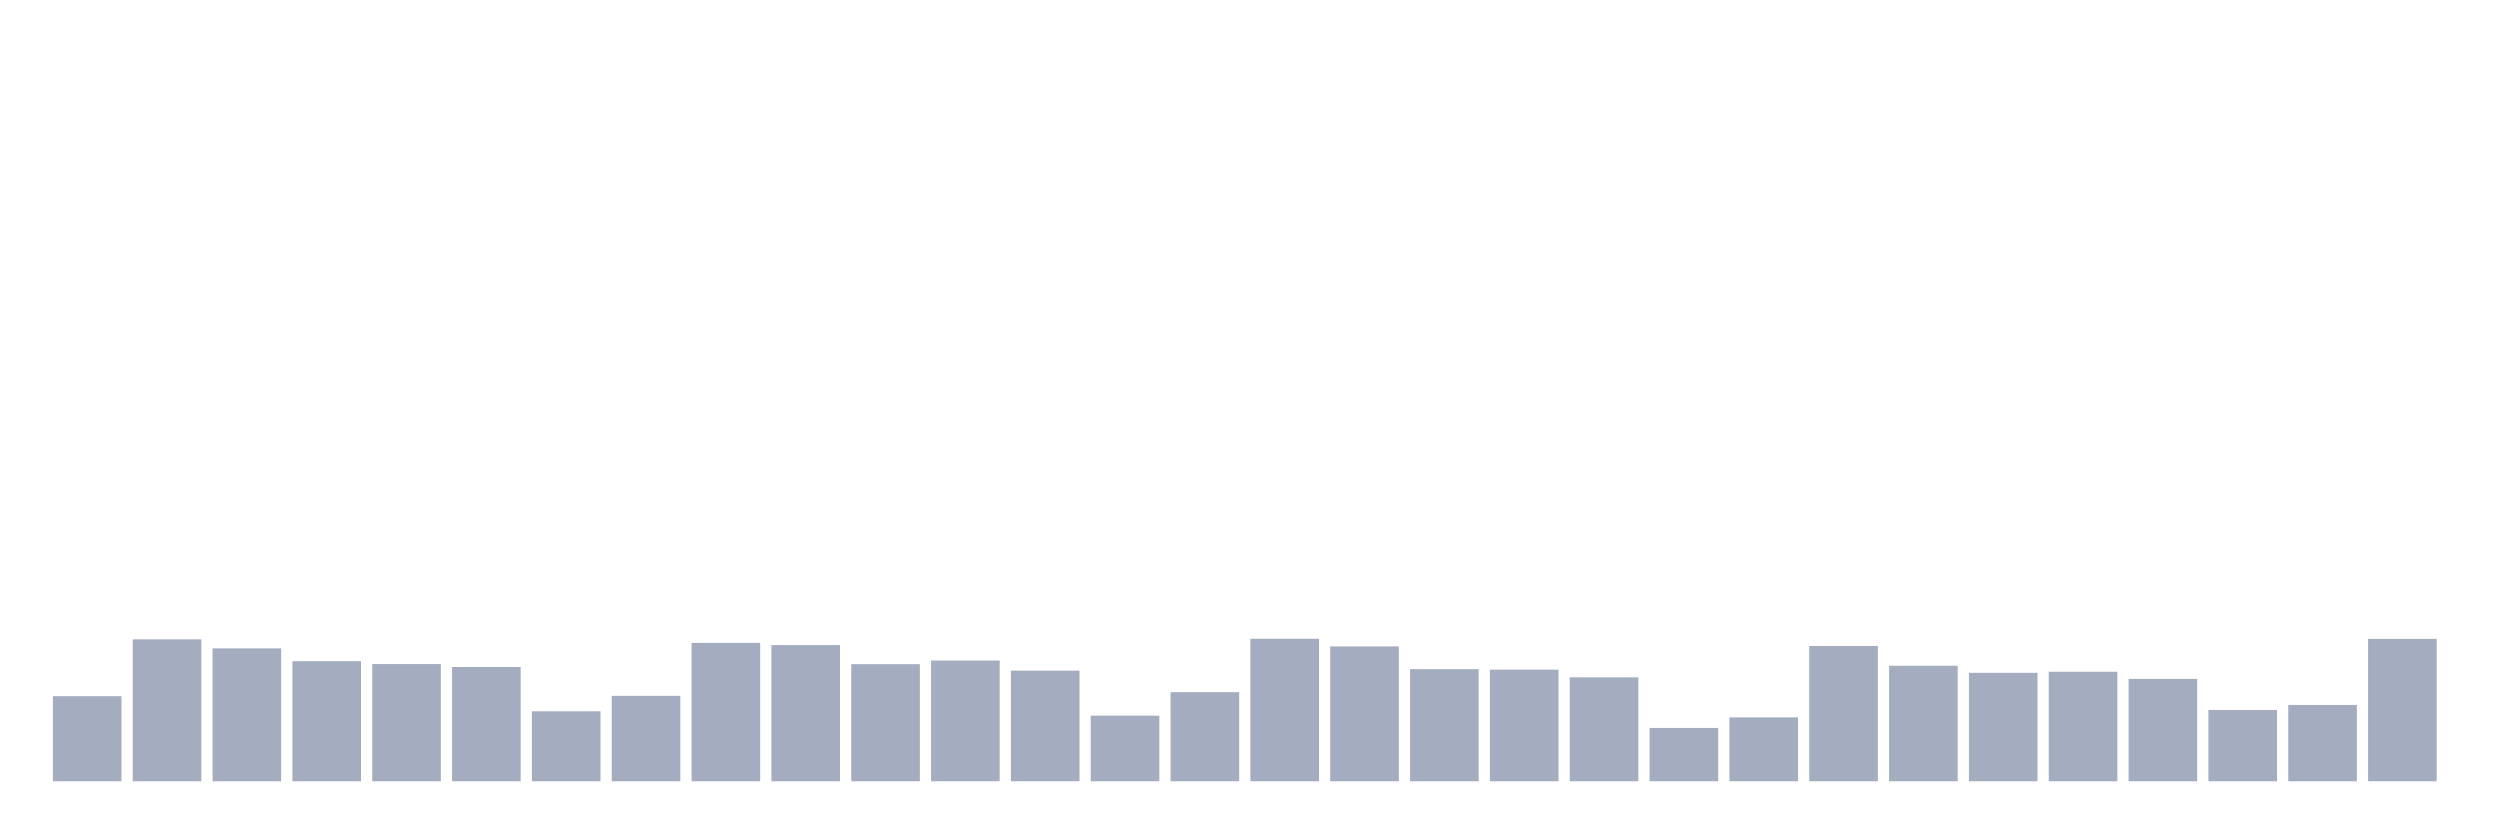 <svg xmlns="http://www.w3.org/2000/svg" viewBox="0 0 480 160"><g transform="translate(10,10)"><rect class="bar" x="0.153" width="13.175" y="123.668" height="16.332" fill="rgb(164,173,192)"></rect><rect class="bar" x="15.482" width="13.175" y="112.757" height="27.243" fill="rgb(164,173,192)"></rect><rect class="bar" x="30.81" width="13.175" y="114.486" height="25.514" fill="rgb(164,173,192)"></rect><rect class="bar" x="46.138" width="13.175" y="116.939" height="23.061" fill="rgb(164,173,192)"></rect><rect class="bar" x="61.466" width="13.175" y="117.5" height="22.5" fill="rgb(164,173,192)"></rect><rect class="bar" x="76.794" width="13.175" y="118.061" height="21.939" fill="rgb(164,173,192)"></rect><rect class="bar" x="92.123" width="13.175" y="126.565" height="13.435" fill="rgb(164,173,192)"></rect><rect class="bar" x="107.451" width="13.175" y="123.598" height="16.402" fill="rgb(164,173,192)"></rect><rect class="bar" x="122.779" width="13.175" y="113.435" height="26.565" fill="rgb(164,173,192)"></rect><rect class="bar" x="138.107" width="13.175" y="113.855" height="26.145" fill="rgb(164,173,192)"></rect><rect class="bar" x="153.436" width="13.175" y="117.523" height="22.477" fill="rgb(164,173,192)"></rect><rect class="bar" x="168.764" width="13.175" y="116.822" height="23.178" fill="rgb(164,173,192)"></rect><rect class="bar" x="184.092" width="13.175" y="118.762" height="21.238" fill="rgb(164,173,192)"></rect><rect class="bar" x="199.42" width="13.175" y="127.407" height="12.593" fill="rgb(164,173,192)"></rect><rect class="bar" x="214.748" width="13.175" y="122.897" height="17.103" fill="rgb(164,173,192)"></rect><rect class="bar" x="230.077" width="13.175" y="112.64" height="27.36" fill="rgb(164,173,192)"></rect><rect class="bar" x="245.405" width="13.175" y="114.112" height="25.888" fill="rgb(164,173,192)"></rect><rect class="bar" x="260.733" width="13.175" y="118.481" height="21.519" fill="rgb(164,173,192)"></rect><rect class="bar" x="276.061" width="13.175" y="118.575" height="21.425" fill="rgb(164,173,192)"></rect><rect class="bar" x="291.39" width="13.175" y="120.047" height="19.953" fill="rgb(164,173,192)"></rect><rect class="bar" x="306.718" width="13.175" y="129.766" height="10.234" fill="rgb(164,173,192)"></rect><rect class="bar" x="322.046" width="13.175" y="127.734" height="12.266" fill="rgb(164,173,192)"></rect><rect class="bar" x="337.374" width="13.175" y="114.019" height="25.981" fill="rgb(164,173,192)"></rect><rect class="bar" x="352.702" width="13.175" y="117.827" height="22.173" fill="rgb(164,173,192)"></rect><rect class="bar" x="368.031" width="13.175" y="119.182" height="20.818" fill="rgb(164,173,192)"></rect><rect class="bar" x="383.359" width="13.175" y="118.972" height="21.028" fill="rgb(164,173,192)"></rect><rect class="bar" x="398.687" width="13.175" y="120.35" height="19.65" fill="rgb(164,173,192)"></rect><rect class="bar" x="414.015" width="13.175" y="126.308" height="13.692" fill="rgb(164,173,192)"></rect><rect class="bar" x="429.344" width="13.175" y="125.35" height="14.65" fill="rgb(164,173,192)"></rect><rect class="bar" x="444.672" width="13.175" y="112.664" height="27.336" fill="rgb(164,173,192)"></rect></g></svg>